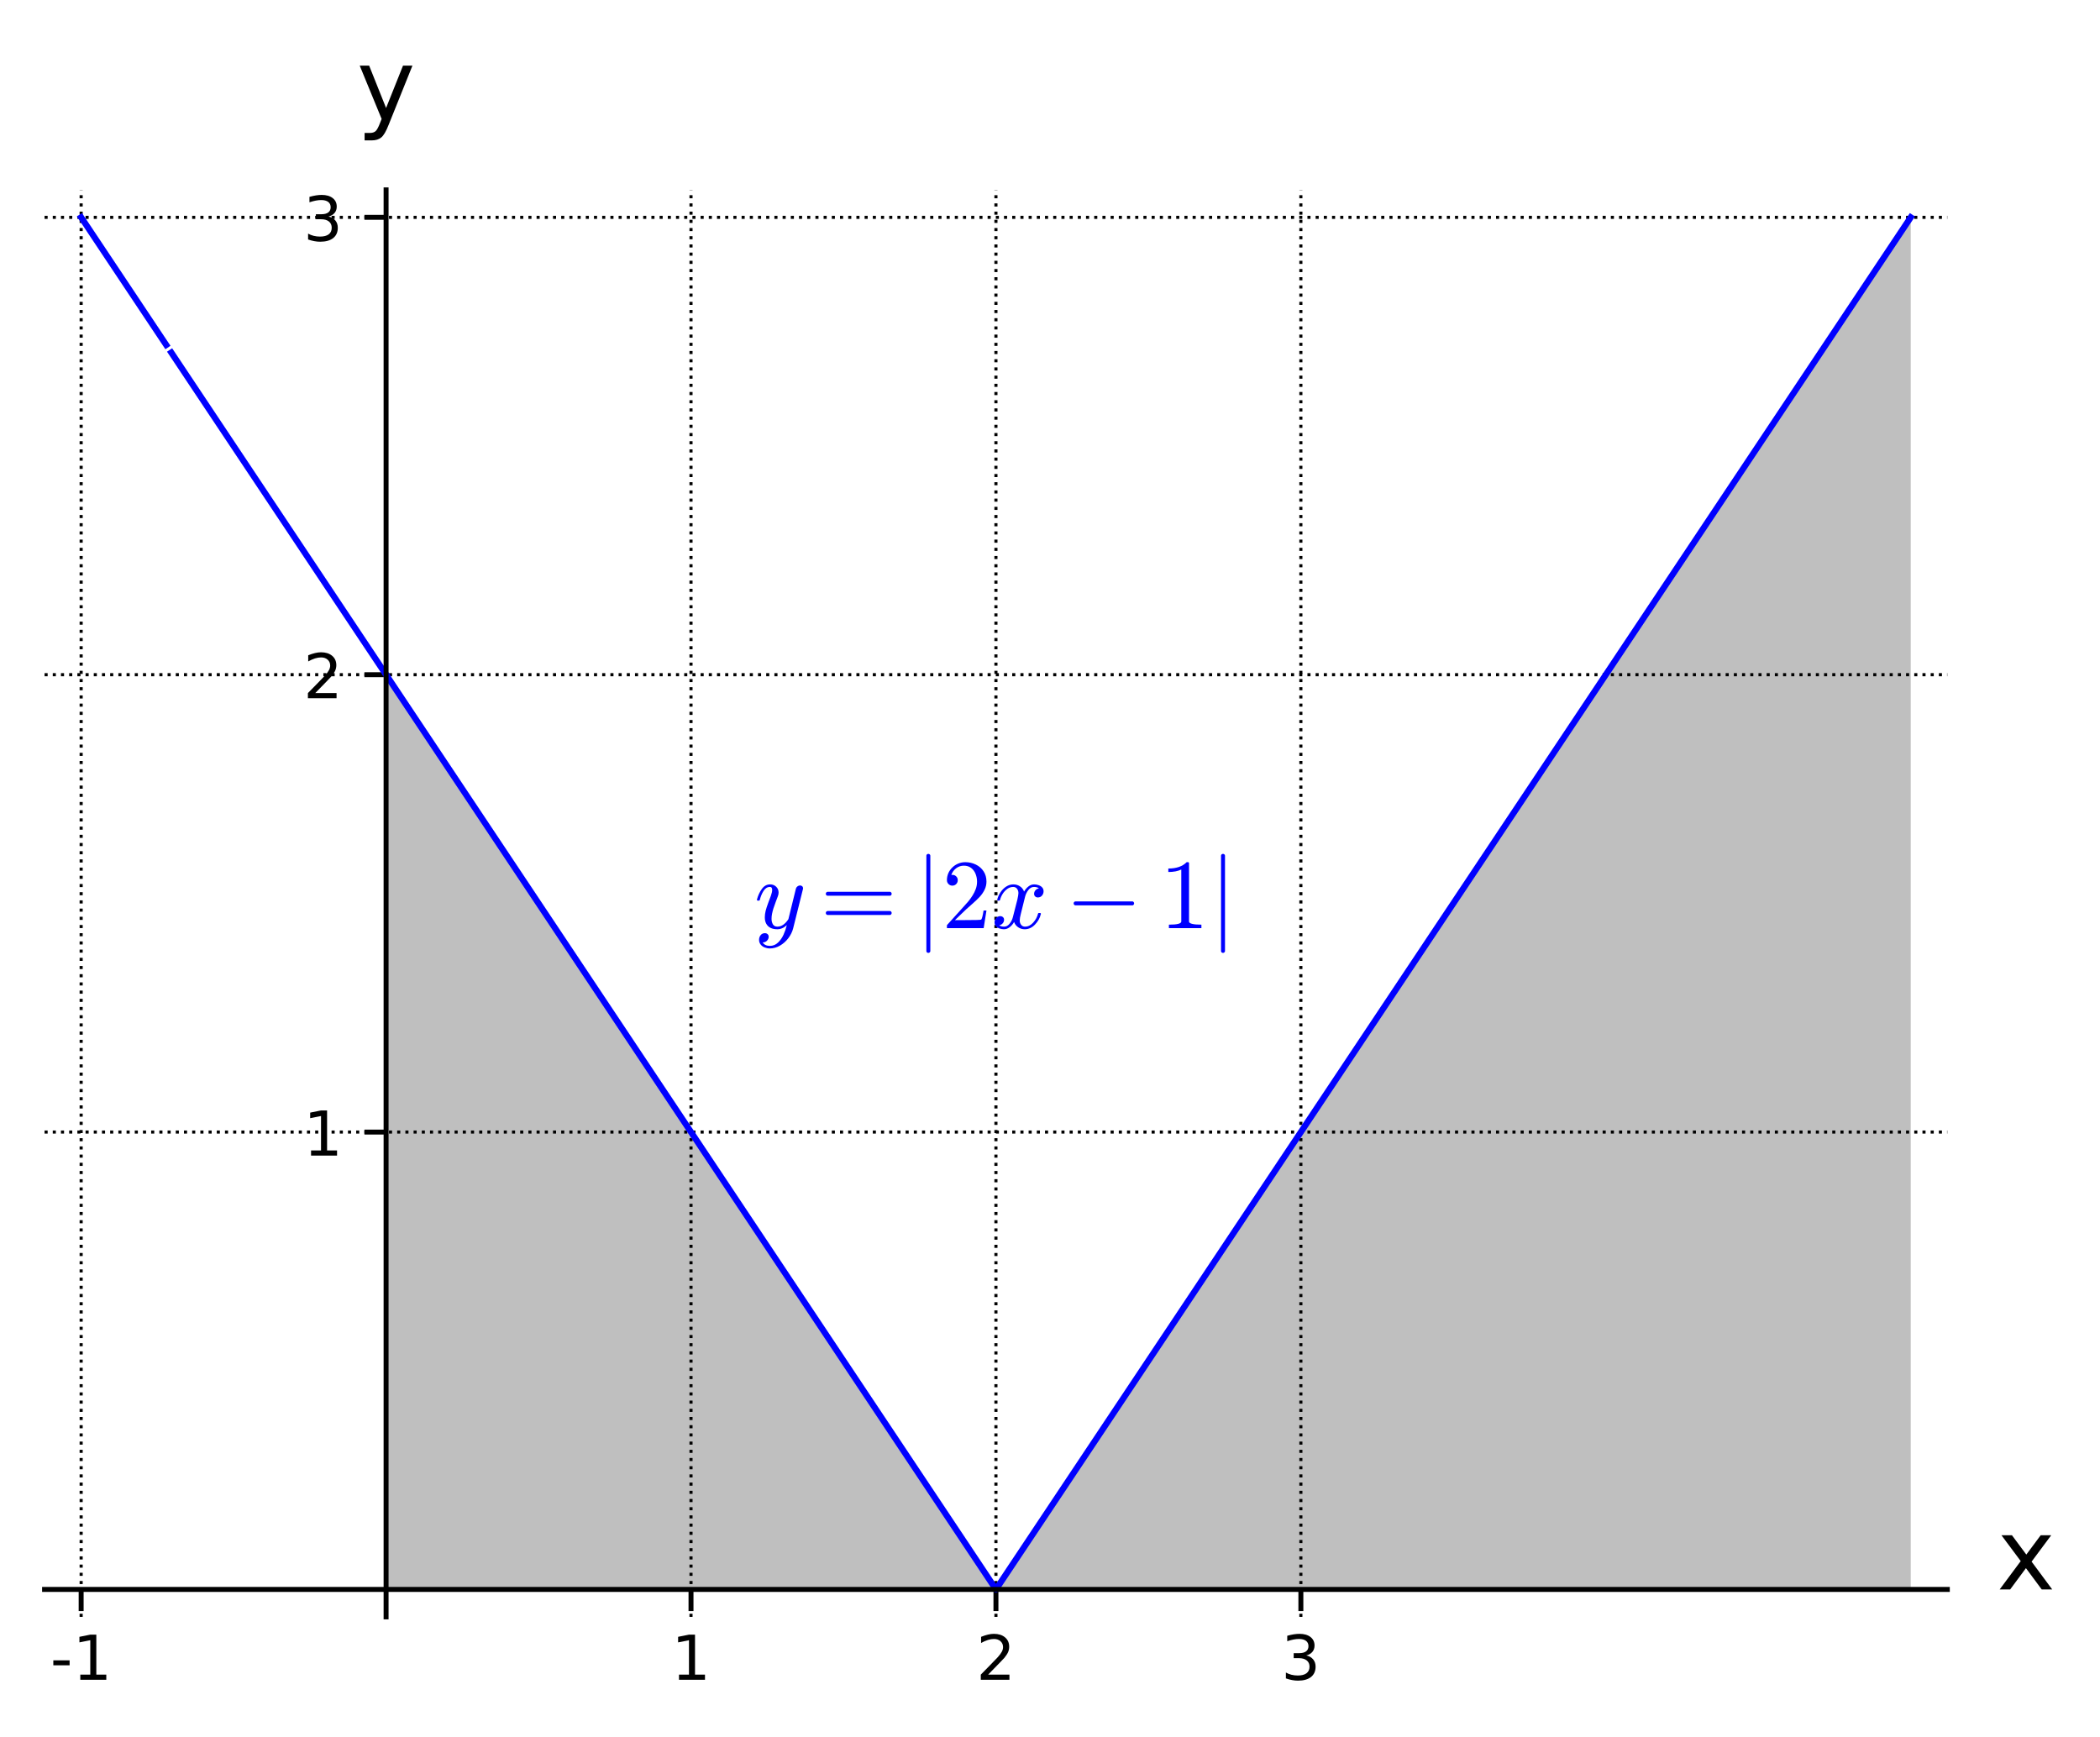<?xml version="1.0" encoding="utf-8" standalone="no"?>
<!DOCTYPE svg PUBLIC "-//W3C//DTD SVG 1.1//EN"
  "http://www.w3.org/Graphics/SVG/1.1/DTD/svg11.dtd">
<!-- Created with matplotlib (https://matplotlib.org/) -->
<svg height="280.71pt" version="1.1" viewBox="0 0 339.312 280.71" width="339.312pt" xmlns="http://www.w3.org/2000/svg" xmlns:xlink="http://www.w3.org/1999/xlink">
 <defs>
  <style type="text/css">
*{stroke-linecap:butt;stroke-linejoin:round;}
  </style>
 </defs>
 <g id="figure_1">
  <g id="patch_1">
   <path d="M 0 280.71 
L 339.312 280.71 
L 339.312 0 
L 0 0 
z
" style="fill:#ffffff;"/>
  </g>
  <g id="axes_1">
   <g id="patch_2">
    <path d="M 7.2 261.267 
L 314.642 261.267 
L 314.642 30.685 
L 7.2 30.685 
z
" style="fill:#ffffff;"/>
   </g>
   <g id="patch_3">
    <path clip-path="url(#pf8ee27e9d0)" d="M 62.382 256.832 
L 62.382 109.024 
L 63.599 110.849 
L 64.511 112.218 
L 66.263 114.845 
L 67.375 116.513 
L 68.697 118.496 
L 69.53 119.745 
L 70.739 121.559 
L 72.559 124.289 
L 74.036 126.505 
L 74.237 126.806 
L 75.667 128.951 
L 77.632 131.898 
L 78.189 132.734 
L 79.114 134.122 
L 81.529 137.744 
L 82.572 139.309 
L 83.47 140.656 
L 84.845 142.718 
L 85.625 143.889 
L 87.319 146.429 
L 88.696 148.495 
L 90.106 150.61 
L 91.412 152.569 
L 92.3 153.901 
L 93.918 156.327 
L 94.57 157.305 
L 95.871 159.257 
L 96.948 160.873 
L 98.198 162.747 
L 99.554 164.781 
L 100.628 166.393 
L 102.579 169.32 
L 103.54 170.761 
L 104.391 172.038 
L 105.791 174.137 
L 107.247 176.322 
L 108.236 177.805 
L 109.312 179.419 
L 110.346 180.97 
L 111.351 182.477 
L 113.282 185.373 
L 114.22 186.781 
L 115.44 188.611 
L 117.171 191.207 
L 118.446 193.119 
L 119.274 194.362 
L 120.407 196.062 
L 121.611 197.867 
L 122.634 199.402 
L 124.019 201.479 
L 125.681 203.973 
L 126.405 205.059 
L 128.189 207.734 
L 128.619 208.38 
L 130.748 211.573 
L 132.215 213.773 
L 132.667 214.451 
L 133.733 216.05 
L 135.578 218.817 
L 137.022 220.983 
L 137.663 221.946 
L 139.228 224.292 
L 140.651 226.428 
L 141.487 227.681 
L 143.072 230.058 
L 144.059 231.539 
L 145.25 233.325 
L 145.976 234.415 
L 148.124 237.637 
L 148.7 238.5 
L 149.883 240.275 
L 151.731 243.047 
L 152.447 244.121 
L 154.043 246.515 
L 155.7 249.001 
L 156.656 250.434 
L 157.156 251.184 
L 158.831 253.697 
L 159.785 255.128 
L 160.572 256.308 
L 160.768 256.603 
L 160.867 256.751 
L 160.916 256.824 
L 160.965 256.766 
L 161.358 256.176 
L 162.641 254.252 
L 163.566 252.865 
L 165.692 249.675 
L 166.028 249.172 
L 168.221 245.883 
L 168.42 245.583 
L 169.502 243.961 
L 171.689 240.681 
L 172.697 239.169 
L 174.214 236.892 
L 175.143 235.499 
L 176.661 233.223 
L 177.018 232.686 
L 179.277 229.299 
L 180.319 227.736 
L 181.306 226.254 
L 182.322 224.731 
L 183.677 222.698 
L 185.307 220.253 
L 186.167 218.964 
L 187.738 216.607 
L 188.04 216.154 
L 189.497 213.968 
L 190.585 212.337 
L 192.715 209.141 
L 193.575 207.852 
L 194.91 205.848 
L 196.48 203.494 
L 197.271 202.307 
L 198.056 201.13 
L 200.095 198.072 
L 201.525 195.926 
L 201.697 195.668 
L 203.356 193.179 
L 205.157 190.479 
L 205.922 189.332 
L 207.794 186.524 
L 208.905 184.856 
L 209.804 183.508 
L 211.43 181.069 
L 211.863 180.42 
L 213.751 177.587 
L 215.092 175.576 
L 216.098 174.066 
L 216.777 173.049 
L 218.083 171.089 
L 219.9 168.364 
L 221.357 166.179 
L 222.318 164.738 
L 223.404 163.107 
L 224.664 161.218 
L 225.847 159.443 
L 226.567 158.363 
L 228.086 156.085 
L 229.229 154.37 
L 230.731 152.118 
L 232.175 149.952 
L 233.107 148.553 
L 234.486 146.485 
L 236.227 143.873 
L 236.909 142.851 
L 238.106 141.055 
L 238.923 139.829 
L 240.729 137.12 
L 242.444 134.547 
L 242.67 134.209 
L 244.875 130.901 
L 245.444 130.048 
L 246.485 128.487 
L 248.483 125.489 
L 249.058 124.626 
L 250.986 121.735 
L 251.788 120.532 
L 252.482 119.491 
L 254.707 116.154 
L 255.525 114.926 
L 256.153 113.984 
L 258.4 110.614 
L 258.612 110.296 
L 260.891 106.877 
L 262.017 105.188 
L 263.284 103.288 
L 264.614 101.292 
L 265.174 100.452 
L 266.938 97.807 
L 267.362 97.171 
L 268.966 94.765 
L 269.906 93.355 
L 271.459 91.026 
L 273.186 88.434 
L 274.139 87.005 
L 274.768 86.062 
L 276.153 83.984 
L 278.139 81.005 
L 279.576 78.849 
L 280.331 77.718 
L 281.028 76.672 
L 282.521 74.433 
L 283.681 72.692 
L 285.337 70.208 
L 286.383 68.639 
L 287.212 67.396 
L 289.423 64.079 
L 289.889 63.381 
L 291.997 60.218 
L 292.746 59.096 
L 293.541 57.903 
L 295.032 55.666 
L 296.956 52.779 
L 298.11 51.048 
L 298.244 50.847 
L 300.391 47.627 
L 301.781 45.542 
L 302.301 44.763 
L 303.161 43.473 
L 304.944 40.797 
L 306.636 38.26 
L 308.023 36.179 
L 308.73 35.119 
L 308.73 256.832 
z
" style="fill:#808080;opacity:0.5;"/>
   </g>
   <g id="matplotlib.axis_1">
    <g id="xtick_1">
     <g id="line2d_1">
      <path clip-path="url(#pf8ee27e9d0)" d="M 13.112 261.267 
L 13.112 30.685 
" style="fill:none;stroke:#000000;stroke-dasharray:0.5,0.825;stroke-dashoffset:0;stroke-width:0.5;"/>
     </g>
     <g id="line2d_2">
      <defs>
       <path d="M 0 0 
L 0 3.5 
" id="mae814a0425" style="stroke:#000000;stroke-width:0.8;"/>
      </defs>
      <g>
       <use style="stroke:#000000;stroke-width:0.8;" x="13.112" xlink:href="#mae814a0425" y="256.832"/>
      </g>
     </g>
     <g id="text_1">
      <!-- -1 -->
      <defs>
       <path d="M 4.891 31.391 
L 31.203 31.391 
L 31.203 23.391 
L 4.891 23.391 
z
" id="DejaVuSans-45"/>
       <path d="M 12.406 8.297 
L 28.516 8.297 
L 28.516 63.922 
L 10.984 60.406 
L 10.984 69.391 
L 28.422 72.906 
L 38.281 72.906 
L 38.281 8.297 
L 54.391 8.297 
L 54.391 0 
L 12.406 0 
z
" id="DejaVuSans-49"/>
      </defs>
      <g transform="translate(8.127 271.431)scale(0.1 -0.1)">
       <use xlink:href="#DejaVuSans-45"/>
       <use x="36.084" xlink:href="#DejaVuSans-49"/>
      </g>
     </g>
    </g>
    <g id="xtick_2">
     <g id="line2d_3">
      <path clip-path="url(#pf8ee27e9d0)" d="M 111.651 261.267 
L 111.651 30.685 
" style="fill:none;stroke:#000000;stroke-dasharray:0.5,0.825;stroke-dashoffset:0;stroke-width:0.5;"/>
     </g>
     <g id="line2d_4">
      <g>
       <use style="stroke:#000000;stroke-width:0.8;" x="111.651" xlink:href="#mae814a0425" y="256.832"/>
      </g>
     </g>
     <g id="text_2">
      <!-- 1 -->
      <g transform="translate(108.47 271.431)scale(0.1 -0.1)">
       <use xlink:href="#DejaVuSans-49"/>
      </g>
     </g>
    </g>
    <g id="xtick_3">
     <g id="line2d_5">
      <path clip-path="url(#pf8ee27e9d0)" d="M 160.921 261.267 
L 160.921 30.685 
" style="fill:none;stroke:#000000;stroke-dasharray:0.5,0.825;stroke-dashoffset:0;stroke-width:0.5;"/>
     </g>
     <g id="line2d_6">
      <g>
       <use style="stroke:#000000;stroke-width:0.8;" x="160.921" xlink:href="#mae814a0425" y="256.832"/>
      </g>
     </g>
     <g id="text_3">
      <!-- 2 -->
      <defs>
       <path d="M 19.188 8.297 
L 53.609 8.297 
L 53.609 0 
L 7.328 0 
L 7.328 8.297 
Q 12.938 14.109 22.625 23.891 
Q 32.328 33.688 34.812 36.531 
Q 39.547 41.844 41.422 45.531 
Q 43.312 49.219 43.312 52.781 
Q 43.312 58.594 39.234 62.25 
Q 35.156 65.922 28.609 65.922 
Q 23.969 65.922 18.812 64.312 
Q 13.672 62.703 7.812 59.422 
L 7.812 69.391 
Q 13.766 71.781 18.938 73 
Q 24.125 74.219 28.422 74.219 
Q 39.75 74.219 46.484 68.547 
Q 53.219 62.891 53.219 53.422 
Q 53.219 48.922 51.531 44.891 
Q 49.859 40.875 45.406 35.406 
Q 44.188 33.984 37.641 27.219 
Q 31.109 20.453 19.188 8.297 
z
" id="DejaVuSans-50"/>
      </defs>
      <g transform="translate(157.74 271.431)scale(0.1 -0.1)">
       <use xlink:href="#DejaVuSans-50"/>
      </g>
     </g>
    </g>
    <g id="xtick_4">
     <g id="line2d_7">
      <path clip-path="url(#pf8ee27e9d0)" d="M 210.191 261.267 
L 210.191 30.685 
" style="fill:none;stroke:#000000;stroke-dasharray:0.5,0.825;stroke-dashoffset:0;stroke-width:0.5;"/>
     </g>
     <g id="line2d_8">
      <g>
       <use style="stroke:#000000;stroke-width:0.8;" x="210.191" xlink:href="#mae814a0425" y="256.832"/>
      </g>
     </g>
     <g id="text_4">
      <!-- 3 -->
      <defs>
       <path d="M 40.578 39.312 
Q 47.656 37.797 51.625 33 
Q 55.609 28.219 55.609 21.188 
Q 55.609 10.406 48.188 4.484 
Q 40.766 -1.422 27.094 -1.422 
Q 22.516 -1.422 17.656 -0.516 
Q 12.797 0.391 7.625 2.203 
L 7.625 11.719 
Q 11.719 9.328 16.594 8.109 
Q 21.484 6.891 26.812 6.891 
Q 36.078 6.891 40.938 10.547 
Q 45.797 14.203 45.797 21.188 
Q 45.797 27.641 41.281 31.266 
Q 36.766 34.906 28.719 34.906 
L 20.219 34.906 
L 20.219 43.016 
L 29.109 43.016 
Q 36.375 43.016 40.234 45.922 
Q 44.094 48.828 44.094 54.297 
Q 44.094 59.906 40.109 62.906 
Q 36.141 65.922 28.719 65.922 
Q 24.656 65.922 20.016 65.031 
Q 15.375 64.156 9.812 62.312 
L 9.812 71.094 
Q 15.438 72.656 20.344 73.438 
Q 25.25 74.219 29.594 74.219 
Q 40.828 74.219 47.359 69.109 
Q 53.906 64.016 53.906 55.328 
Q 53.906 49.266 50.438 45.094 
Q 46.969 40.922 40.578 39.312 
z
" id="DejaVuSans-51"/>
      </defs>
      <g transform="translate(207.009 271.431)scale(0.1 -0.1)">
       <use xlink:href="#DejaVuSans-51"/>
      </g>
     </g>
    </g>
    <g id="text_5">
     <!-- x -->
     <defs>
      <path d="M 54.891 54.688 
L 35.109 28.078 
L 55.906 0 
L 45.312 0 
L 29.391 21.484 
L 13.484 0 
L 2.875 0 
L 24.125 28.609 
L 4.688 54.688 
L 15.281 54.688 
L 29.781 35.203 
L 44.281 54.688 
z
" id="DejaVuSans-120"/>
     </defs>
     <g transform="translate(322.642 256.832)scale(0.16 -0.16)">
      <use xlink:href="#DejaVuSans-120"/>
     </g>
    </g>
   </g>
   <g id="matplotlib.axis_2">
    <g id="ytick_1">
     <g id="line2d_9">
      <path clip-path="url(#pf8ee27e9d0)" d="M 7.2 182.928 
L 314.642 182.928 
" style="fill:none;stroke:#000000;stroke-dasharray:0.5,0.825;stroke-dashoffset:0;stroke-width:0.5;"/>
     </g>
     <g id="line2d_10">
      <defs>
       <path d="M 0 0 
L -3.5 0 
" id="m8175a0988e" style="stroke:#000000;stroke-width:0.8;"/>
      </defs>
      <g>
       <use style="stroke:#000000;stroke-width:0.8;" x="62.382" xlink:href="#m8175a0988e" y="182.928"/>
      </g>
     </g>
     <g id="text_6">
      <!-- 1 -->
      <g transform="translate(49.019 186.727)scale(0.1 -0.1)">
       <use xlink:href="#DejaVuSans-49"/>
      </g>
     </g>
    </g>
    <g id="ytick_2">
     <g id="line2d_11">
      <path clip-path="url(#pf8ee27e9d0)" d="M 7.2 109.024 
L 314.642 109.024 
" style="fill:none;stroke:#000000;stroke-dasharray:0.5,0.825;stroke-dashoffset:0;stroke-width:0.5;"/>
     </g>
     <g id="line2d_12">
      <g>
       <use style="stroke:#000000;stroke-width:0.8;" x="62.382" xlink:href="#m8175a0988e" y="109.024"/>
      </g>
     </g>
     <g id="text_7">
      <!-- 2 -->
      <g transform="translate(49.019 112.823)scale(0.1 -0.1)">
       <use xlink:href="#DejaVuSans-50"/>
      </g>
     </g>
    </g>
    <g id="ytick_3">
     <g id="line2d_13">
      <path clip-path="url(#pf8ee27e9d0)" d="M 7.2 35.119 
L 314.642 35.119 
" style="fill:none;stroke:#000000;stroke-dasharray:0.5,0.825;stroke-dashoffset:0;stroke-width:0.5;"/>
     </g>
     <g id="line2d_14">
      <g>
       <use style="stroke:#000000;stroke-width:0.8;" x="62.382" xlink:href="#m8175a0988e" y="35.119"/>
      </g>
     </g>
     <g id="text_8">
      <!-- 3 -->
      <g transform="translate(49.019 38.918)scale(0.1 -0.1)">
       <use xlink:href="#DejaVuSans-51"/>
      </g>
     </g>
    </g>
    <g id="text_9">
     <!-- y -->
     <defs>
      <path d="M 32.172 -5.078 
Q 28.375 -14.844 24.75 -17.812 
Q 21.141 -20.797 15.094 -20.797 
L 7.906 -20.797 
L 7.906 -13.281 
L 13.188 -13.281 
Q 16.891 -13.281 18.938 -11.516 
Q 21 -9.766 23.484 -3.219 
L 25.094 0.875 
L 2.984 54.688 
L 12.5 54.688 
L 29.594 11.922 
L 46.688 54.688 
L 56.203 54.688 
z
" id="DejaVuSans-121"/>
     </defs>
     <g transform="translate(57.647 19.358)scale(0.16 -0.16)">
      <use xlink:href="#DejaVuSans-121"/>
     </g>
    </g>
   </g>
   <g id="line2d_15">
    <path clip-path="url(#pf8ee27e9d0)" d="M 62.382 109.024 
L 160.916 256.824 
L 160.965 256.766 
L 308.73 35.119 
L 308.73 35.119 
" style="fill:none;stroke:#0000ff;stroke-linecap:square;"/>
   </g>
   <g id="line2d_16">
    <path clip-path="url(#pf8ee27e9d0)" d="M 13.112 35.119 
L 13.365 35.498 
L 13.506 35.71 
L 13.804 36.157 
L 14.007 36.461 
L 14.428 37.092 
L 14.615 37.374 
L 14.969 37.904 
L 15.03 37.996 
L 15.308 38.412 
L 15.663 38.945 
L 15.947 39.372 
L 16.139 39.659 
L 16.394 40.041 
L 16.549 40.274 
L 16.924 40.837 
L 17.173 41.211 
L 17.386 41.53 
L 17.672 41.959 
L 17.779 42.119 
L 18.126 42.64 
L 18.421 43.083 
L 18.538 43.258 
L 18.695 43.493 
L 19.07 44.056 
L 19.292 44.388 
L 19.492 44.689 
L 19.835 45.203 
L 19.93 45.345 
L 20.316 45.924 
L 20.509 46.215 
L 20.668 46.453 
L 21.082 47.074 
L 21.311 47.417 
L 21.514 47.722 
L 21.73 48.045 
L 21.974 48.412 
L 22.283 48.874 
L 22.506 49.209 
L 22.745 49.568 
L 22.985 49.928 
L 23.261 50.343 
L 23.491 50.687 
L 23.831 51.197 
L 23.959 51.389 
L 24.356 51.984 
L 24.393 52.04 
L 24.87 52.755 
L 24.989 52.935 
L 25.267 53.351 
L 25.485 53.678 
L 25.645 53.918 
L 26.066 54.55 
L 26.314 54.922 
L 26.421 55.082 
L 26.791 55.637 
L 26.858 55.738 
" style="fill:none;stroke:#0000ff;stroke-linecap:square;"/>
   </g>
   <g id="line2d_17">
    <path clip-path="url(#pf8ee27e9d0)" d="M 27.679 56.969 
L 62.382 109.024 
L 62.382 109.024 
" style="fill:none;stroke:#0000ff;stroke-linecap:square;"/>
   </g>
   <g id="patch_4">
    <path d="M 62.382 261.267 
L 62.382 30.685 
" style="fill:none;stroke:#000000;stroke-linecap:square;stroke-linejoin:miter;stroke-width:0.8;"/>
   </g>
   <g id="patch_5">
    <path d="M 7.2 256.832 
L 314.642 256.832 
" style="fill:none;stroke:#000000;stroke-linecap:square;stroke-linejoin:miter;stroke-width:0.8;"/>
   </g>
   <g id="text_10">
    <!-- $y=|2x-1|$ -->
    <defs>
     <path d="M 8.406 -14.312 
Q 10.5 -17.922 15.719 -17.922 
Q 20.453 -17.922 23.922 -14.594 
Q 27.391 -11.281 29.516 -6.562 
Q 31.641 -1.859 32.812 3.078 
Q 28.375 -1.125 23.188 -1.125 
Q 19.234 -1.125 16.453 0.234 
Q 13.672 1.609 12.125 4.312 
Q 10.594 7.031 10.594 10.891 
Q 10.594 14.156 11.469 17.594 
Q 12.359 21.047 13.938 25.266 
Q 15.531 29.5 16.703 32.625 
Q 18.016 36.281 18.016 38.625 
Q 18.016 41.609 15.828 41.609 
Q 11.859 41.609 9.297 37.531 
Q 6.734 33.453 5.516 28.422 
Q 5.328 27.781 4.688 27.781 
L 3.516 27.781 
Q 2.688 27.781 2.688 28.719 
L 2.688 29 
Q 4.297 34.969 7.609 39.578 
Q 10.938 44.188 16.016 44.188 
Q 19.578 44.188 22.047 41.844 
Q 24.516 39.5 24.516 35.891 
Q 24.516 34.031 23.688 31.984 
Q 23.25 30.766 21.688 26.656 
Q 20.125 22.562 19.281 19.875 
Q 18.453 17.188 17.922 14.594 
Q 17.391 12.016 17.391 9.422 
Q 17.391 6.109 18.797 3.812 
Q 20.219 1.516 23.297 1.516 
Q 29.5 1.516 34.422 9.078 
L 42 39.891 
Q 42.328 41.219 43.547 42.156 
Q 44.781 43.109 46.188 43.109 
Q 47.406 43.109 48.312 42.328 
Q 49.219 41.547 49.219 40.281 
Q 49.219 39.703 49.125 39.5 
L 39.203 -0.297 
Q 37.891 -5.422 34.375 -10.109 
Q 30.859 -14.797 25.906 -17.656 
Q 20.953 -20.516 15.578 -20.516 
Q 12.984 -20.516 10.438 -19.5 
Q 7.906 -18.5 6.344 -16.5 
Q 4.781 -14.5 4.781 -11.812 
Q 4.781 -9.078 6.391 -7.078 
Q 8.016 -5.078 10.688 -5.078 
Q 12.312 -5.078 13.406 -6.078 
Q 14.5 -7.078 14.5 -8.688 
Q 14.5 -10.984 12.781 -12.688 
Q 11.078 -14.406 8.797 -14.406 
Q 8.688 -14.359 8.594 -14.328 
Q 8.5 -14.312 8.406 -14.312 
z
" id="Cmmi10-121"/>
     <path d="M 7.516 13.281 
Q 6.688 13.281 6.141 13.906 
Q 5.609 14.547 5.609 15.281 
Q 5.609 16.109 6.141 16.688 
Q 6.688 17.281 7.516 17.281 
L 70.312 17.281 
Q 71.047 17.281 71.578 16.688 
Q 72.125 16.109 72.125 15.281 
Q 72.125 14.547 71.578 13.906 
Q 71.047 13.281 70.312 13.281 
z
M 7.516 32.719 
Q 6.688 32.719 6.141 33.297 
Q 5.609 33.891 5.609 34.719 
Q 5.609 35.453 6.141 36.078 
Q 6.688 36.719 7.516 36.719 
L 70.312 36.719 
Q 71.047 36.719 71.578 36.078 
Q 72.125 35.453 72.125 34.719 
Q 72.125 33.891 71.578 33.297 
Q 71.047 32.719 70.312 32.719 
z
" id="Cmr10-61"/>
     <path d="M 11.922 -23.188 
L 11.922 73.188 
Q 11.922 73.969 12.5 74.484 
Q 13.094 75 13.922 75 
Q 14.656 75 15.281 74.484 
Q 15.922 73.969 15.922 73.188 
L 15.922 -23.188 
Q 15.922 -23.969 15.281 -24.484 
Q 14.656 -25 13.922 -25 
Q 13.094 -25 12.5 -24.484 
Q 11.922 -23.969 11.922 -23.188 
z
" id="Cmsy10-106"/>
     <path d="M 4.984 0 
L 4.984 2.688 
Q 4.984 2.938 5.172 3.219 
L 20.703 20.406 
Q 24.219 24.219 26.406 26.797 
Q 28.609 29.391 30.75 32.766 
Q 32.906 36.141 34.156 39.625 
Q 35.406 43.109 35.406 47.016 
Q 35.406 51.125 33.891 54.859 
Q 32.375 58.594 29.375 60.844 
Q 26.375 63.094 22.125 63.094 
Q 17.781 63.094 14.312 60.469 
Q 10.844 57.859 9.422 53.719 
Q 9.812 53.812 10.5 53.812 
Q 12.75 53.812 14.328 52.297 
Q 15.922 50.781 15.922 48.391 
Q 15.922 46.094 14.328 44.5 
Q 12.75 42.922 10.5 42.922 
Q 8.156 42.922 6.562 44.547 
Q 4.984 46.188 4.984 48.391 
Q 4.984 52.156 6.391 55.438 
Q 7.812 58.734 10.469 61.297 
Q 13.141 63.875 16.484 65.234 
Q 19.828 66.609 23.578 66.609 
Q 29.297 66.609 34.219 64.188 
Q 39.156 61.766 42.031 57.344 
Q 44.922 52.938 44.922 47.016 
Q 44.922 42.672 43.016 38.766 
Q 41.109 34.859 38.125 31.656 
Q 35.156 28.469 30.516 24.406 
Q 25.875 20.359 24.422 19 
L 13.094 8.109 
L 22.703 8.109 
Q 29.781 8.109 34.547 8.219 
Q 39.312 8.344 39.594 8.594 
Q 40.766 9.859 42 17.828 
L 44.922 17.828 
L 42.094 0 
z
" id="Cmr10-50"/>
     <path d="M 7.812 2.875 
Q 9.578 1.516 12.797 1.516 
Q 15.922 1.516 18.312 4.516 
Q 20.703 7.516 21.578 11.078 
L 26.125 28.812 
Q 27.203 33.641 27.203 35.406 
Q 27.203 37.891 25.812 39.75 
Q 24.422 41.609 21.922 41.609 
Q 18.75 41.609 15.969 39.625 
Q 13.188 37.641 11.281 34.594 
Q 9.375 31.547 8.594 28.422 
Q 8.406 27.781 7.812 27.781 
L 6.594 27.781 
Q 5.812 27.781 5.812 28.719 
L 5.812 29 
Q 6.781 32.719 9.125 36.25 
Q 11.469 39.797 14.859 41.984 
Q 18.266 44.188 22.125 44.188 
Q 25.781 44.188 28.734 42.234 
Q 31.688 40.281 32.906 36.922 
Q 34.625 39.984 37.281 42.078 
Q 39.938 44.188 43.109 44.188 
Q 45.266 44.188 47.5 43.422 
Q 49.75 42.672 51.172 41.109 
Q 52.594 39.547 52.594 37.203 
Q 52.594 34.672 50.953 32.828 
Q 49.312 31 46.781 31 
Q 45.172 31 44.094 32.031 
Q 43.016 33.062 43.016 34.625 
Q 43.016 36.719 44.453 38.297 
Q 45.906 39.891 47.906 40.188 
Q 46.094 41.609 42.922 41.609 
Q 39.703 41.609 37.328 38.625 
Q 34.969 35.641 33.984 31.984 
L 29.594 14.312 
Q 28.516 10.297 28.516 7.719 
Q 28.516 5.172 29.953 3.344 
Q 31.391 1.516 33.797 1.516 
Q 38.484 1.516 42.156 5.641 
Q 45.844 9.766 47.016 14.703 
Q 47.219 15.281 47.797 15.281 
L 49.031 15.281 
Q 49.422 15.281 49.656 15.016 
Q 49.906 14.75 49.906 14.406 
Q 49.906 14.312 49.812 14.109 
Q 48.391 8.156 43.844 3.516 
Q 39.312 -1.125 33.594 -1.125 
Q 29.938 -1.125 26.984 0.844 
Q 24.031 2.828 22.797 6.203 
Q 21.234 3.266 18.469 1.062 
Q 15.719 -1.125 12.594 -1.125 
Q 10.453 -1.125 8.172 -0.359 
Q 5.906 0.391 4.484 1.953 
Q 3.078 3.516 3.078 5.906 
Q 3.078 8.25 4.703 10.172 
Q 6.344 12.109 8.797 12.109 
Q 10.453 12.109 11.578 11.109 
Q 12.703 10.109 12.703 8.5 
Q 12.703 6.391 11.297 4.828 
Q 9.906 3.266 7.812 2.875 
z
" id="Cmmi10-120"/>
     <path d="M 10.203 23 
Q 9.375 23 8.828 23.625 
Q 8.297 24.266 8.297 25 
Q 8.297 25.734 8.828 26.359 
Q 9.375 27 10.203 27 
L 67.578 27 
Q 68.359 27 68.875 26.359 
Q 69.391 25.734 69.391 25 
Q 69.391 24.266 68.875 23.625 
Q 68.359 23 67.578 23 
z
" id="Cmsy10-161"/>
     <path d="M 9.281 0 
L 9.281 3.516 
Q 21.781 3.516 21.781 6.688 
L 21.781 59.188 
Q 16.609 56.688 8.688 56.688 
L 8.688 60.203 
Q 20.953 60.203 27.203 66.609 
L 28.609 66.609 
Q 28.953 66.609 29.266 66.328 
Q 29.594 66.062 29.594 65.719 
L 29.594 6.688 
Q 29.594 3.516 42.094 3.516 
L 42.094 0 
z
" id="Cmr10-49"/>
    </defs>
    <g style="fill:#0000ff;" transform="translate(121.881 149.976)scale(0.16 -0.16)">
     <use xlink:href="#Cmmi10-121"/>
     <use transform="translate(66.582 0)" xlink:href="#Cmr10-61"/>
     <use transform="translate(161.826 0)" xlink:href="#Cmsy10-106"/>
     <use transform="translate(189.512 0)" xlink:href="#Cmr10-50"/>
     <use transform="translate(239.512 0)" xlink:href="#Cmmi10-120"/>
     <use transform="translate(314.15 0)" xlink:href="#Cmsy10-161"/>
     <use transform="translate(409.395 0)" xlink:href="#Cmr10-49"/>
     <use transform="translate(459.395 0)" xlink:href="#Cmsy10-106"/>
    </g>
   </g>
  </g>
 </g>
 <defs>
  <clipPath id="pf8ee27e9d0">
   <rect height="230.582" width="307.442" x="7.2" y="30.685"/>
  </clipPath>
 </defs>
</svg>
